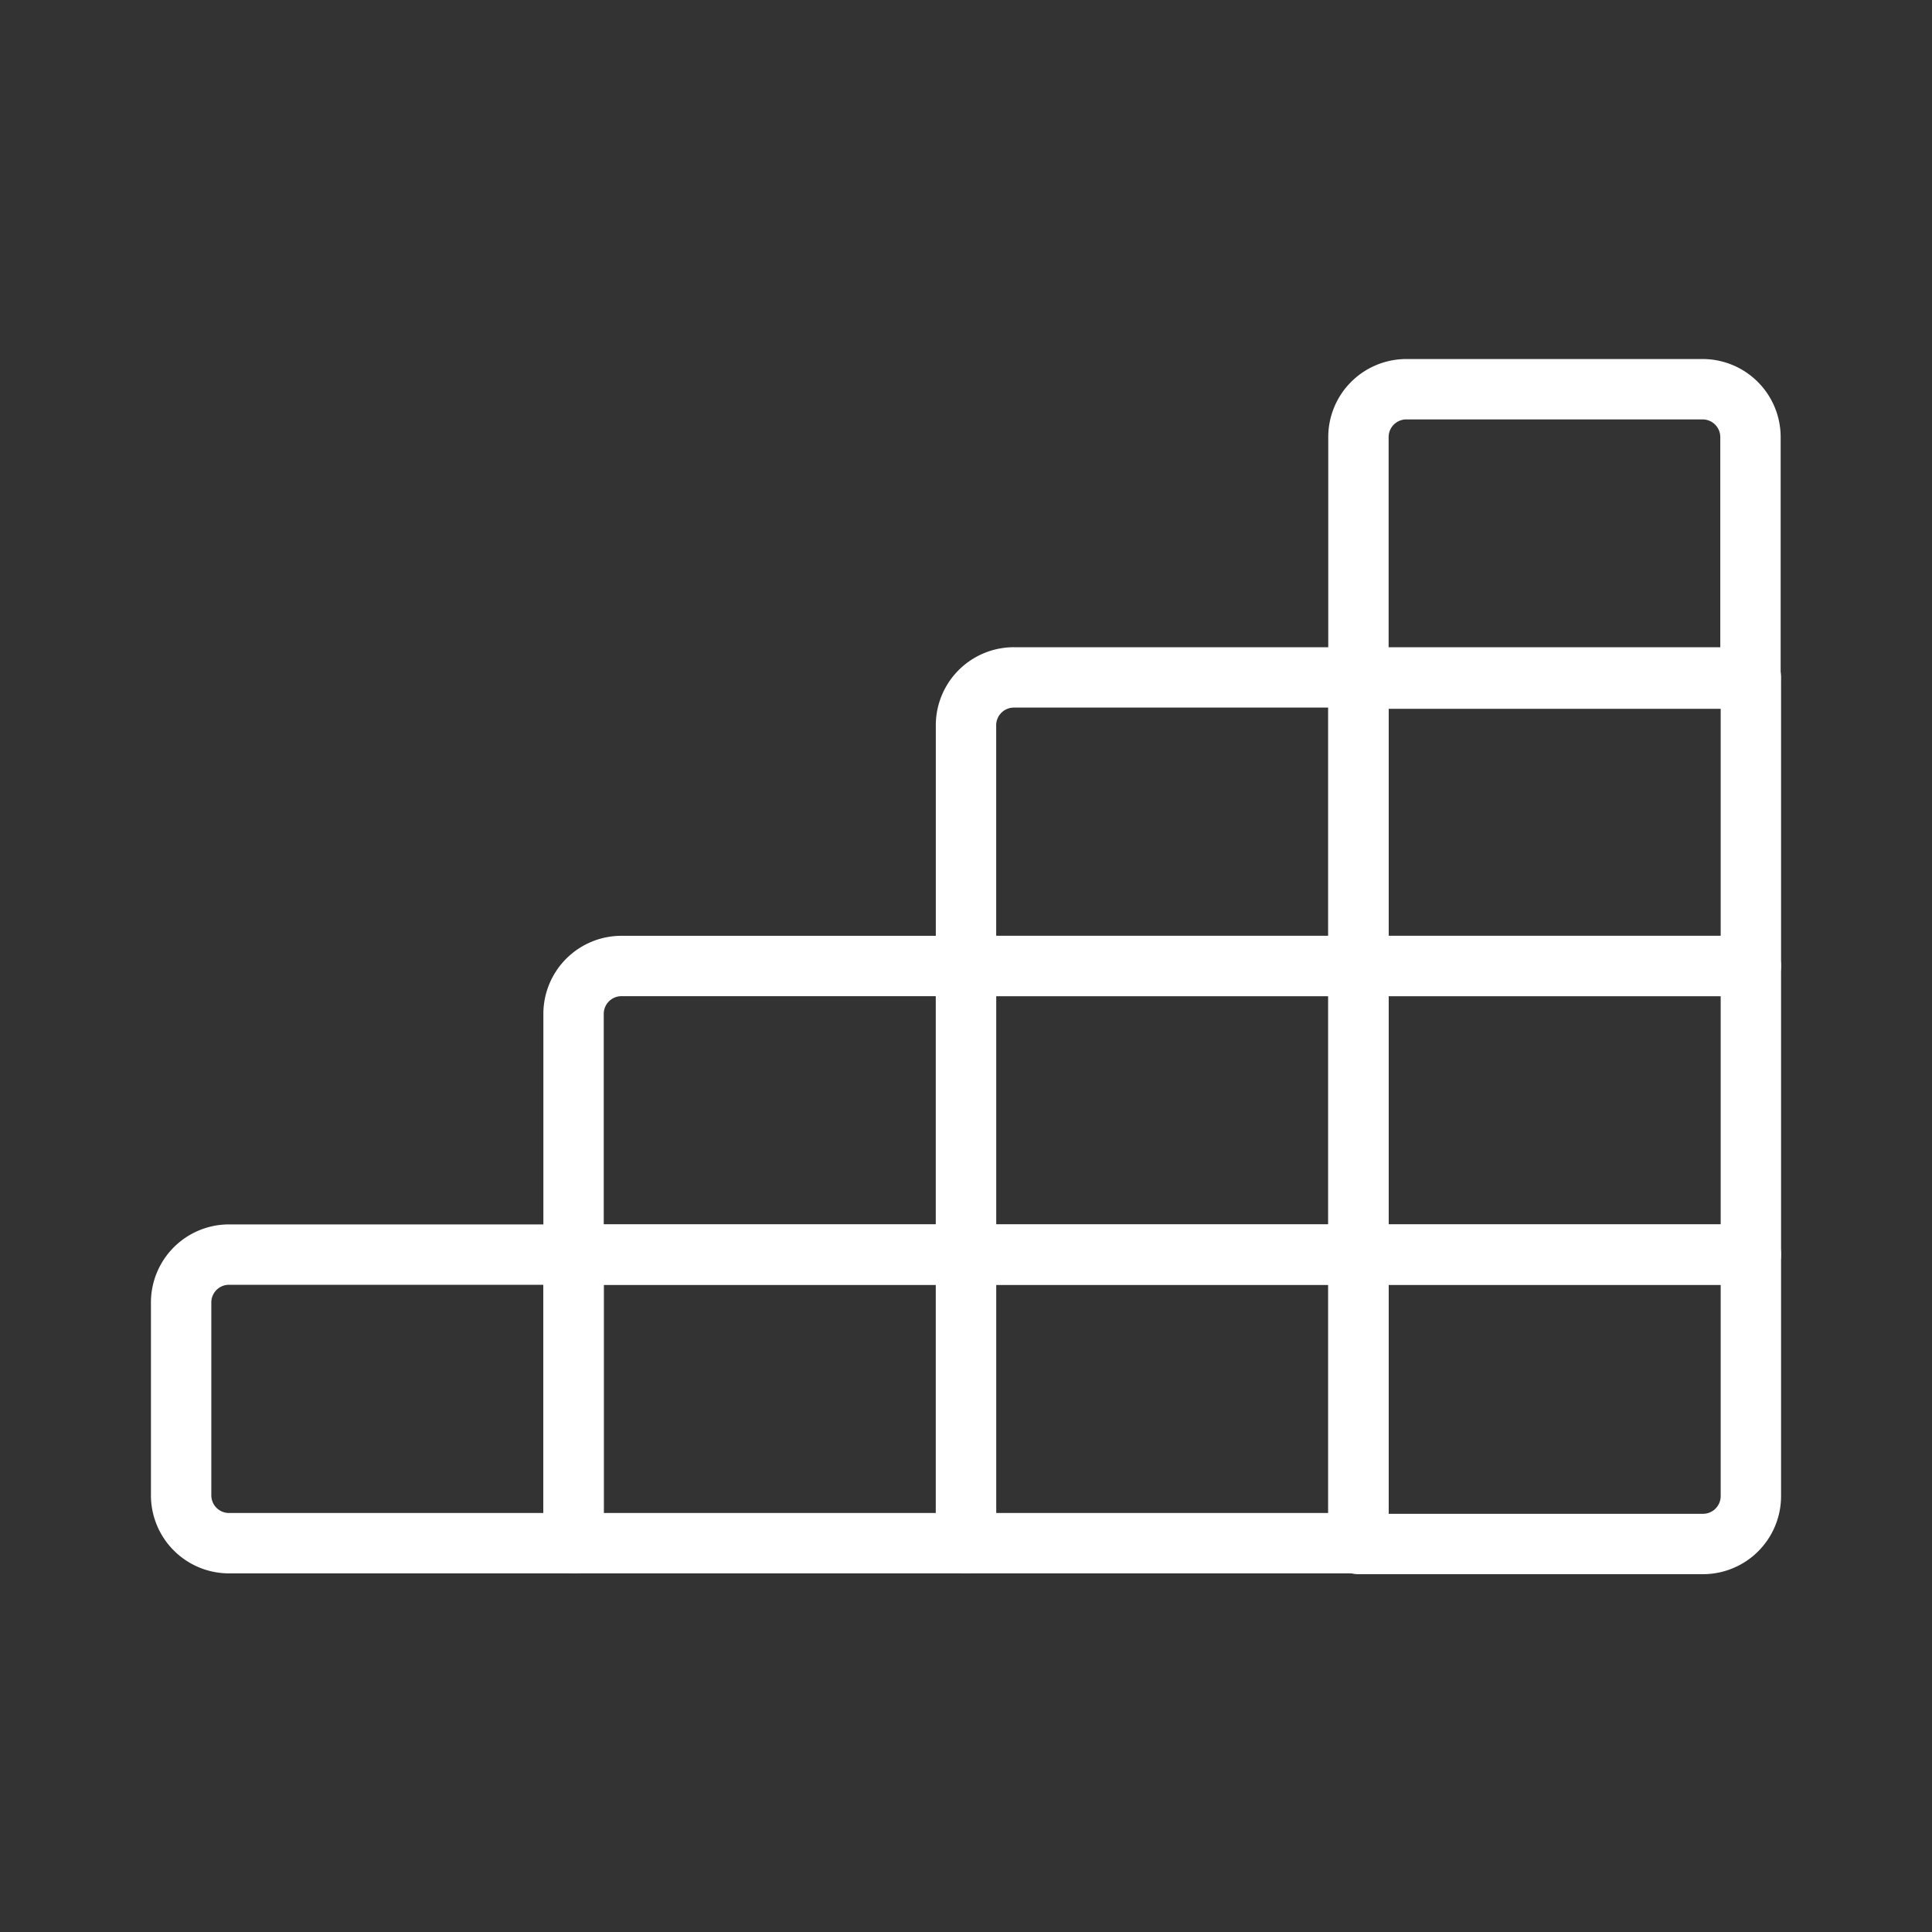 <ns0:svg xmlns:ns0="http://www.w3.org/2000/svg" viewBox="0 0 48 48" style="stroke-width:1.5px"><ns0:rect x="0" y="0" width="48" height="48" fill="#333333" stroke="none"/><ns0:defs style="stroke-width:1.5px"><ns0:style style="stroke-width:1.5px">.a{fill:none;stroke:#fff;stroke-linecap:round;stroke-linejoin:round;}</ns0:style></ns0:defs><ns0:path class="a" d="M5.69,31.17h8.56a0,0,0,0,1,0,0v7.17a0,0,0,0,1,0,0H5.69A1.19,1.19,0,0,1,4.5,37.14V32.36A1.19,1.19,0,0,1,5.69,31.17Z" style="stroke-width:1.5px" /><ns0:rect class="a" x="14.25" y="31.17" width="9.75" height="7.17" style="stroke-width:1.5px" /><ns0:rect class="a" x="24" y="31.17" width="9.75" height="7.17" style="stroke-width:1.5px" /><ns0:path class="a" d="M33.75,31.17H43.5a0,0,0,0,1,0,0v6a1.19,1.19,0,0,1-1.19,1.19H33.75a0,0,0,0,1,0,0V31.17A0,0,0,0,1,33.75,31.17Z" style="stroke-width:1.5px" /><ns0:path class="a" d="M15.44,24H24a0,0,0,0,1,0,0v7.17a0,0,0,0,1,0,0H14.25a0,0,0,0,1,0,0v-6A1.19,1.19,0,0,1,15.44,24Z" style="stroke-width:1.5px" /><ns0:rect class="a" x="24" y="24" width="9.75" height="7.17" style="stroke-width:1.5px" /><ns0:rect class="a" x="33.75" y="24" width="9.75" height="7.17" style="stroke-width:1.5px" /><ns0:path class="a" d="M25.19,16.83h8.56a0,0,0,0,1,0,0V24a0,0,0,0,1,0,0H24a0,0,0,0,1,0,0V18A1.19,1.19,0,0,1,25.19,16.83Z" style="stroke-width:1.5px" /><ns0:rect class="a" x="33.75" y="16.83" width="9.75" height="7.17" style="stroke-width:1.5px" /><ns0:path class="a" d="M34.94,9.67h7.36a1.19,1.19,0,0,1,1.19,1.19v6a0,0,0,0,1,0,0H33.75a0,0,0,0,1,0,0v-6A1.19,1.19,0,0,1,34.94,9.67Z" style="stroke-width:1.5px" /></ns0:svg>